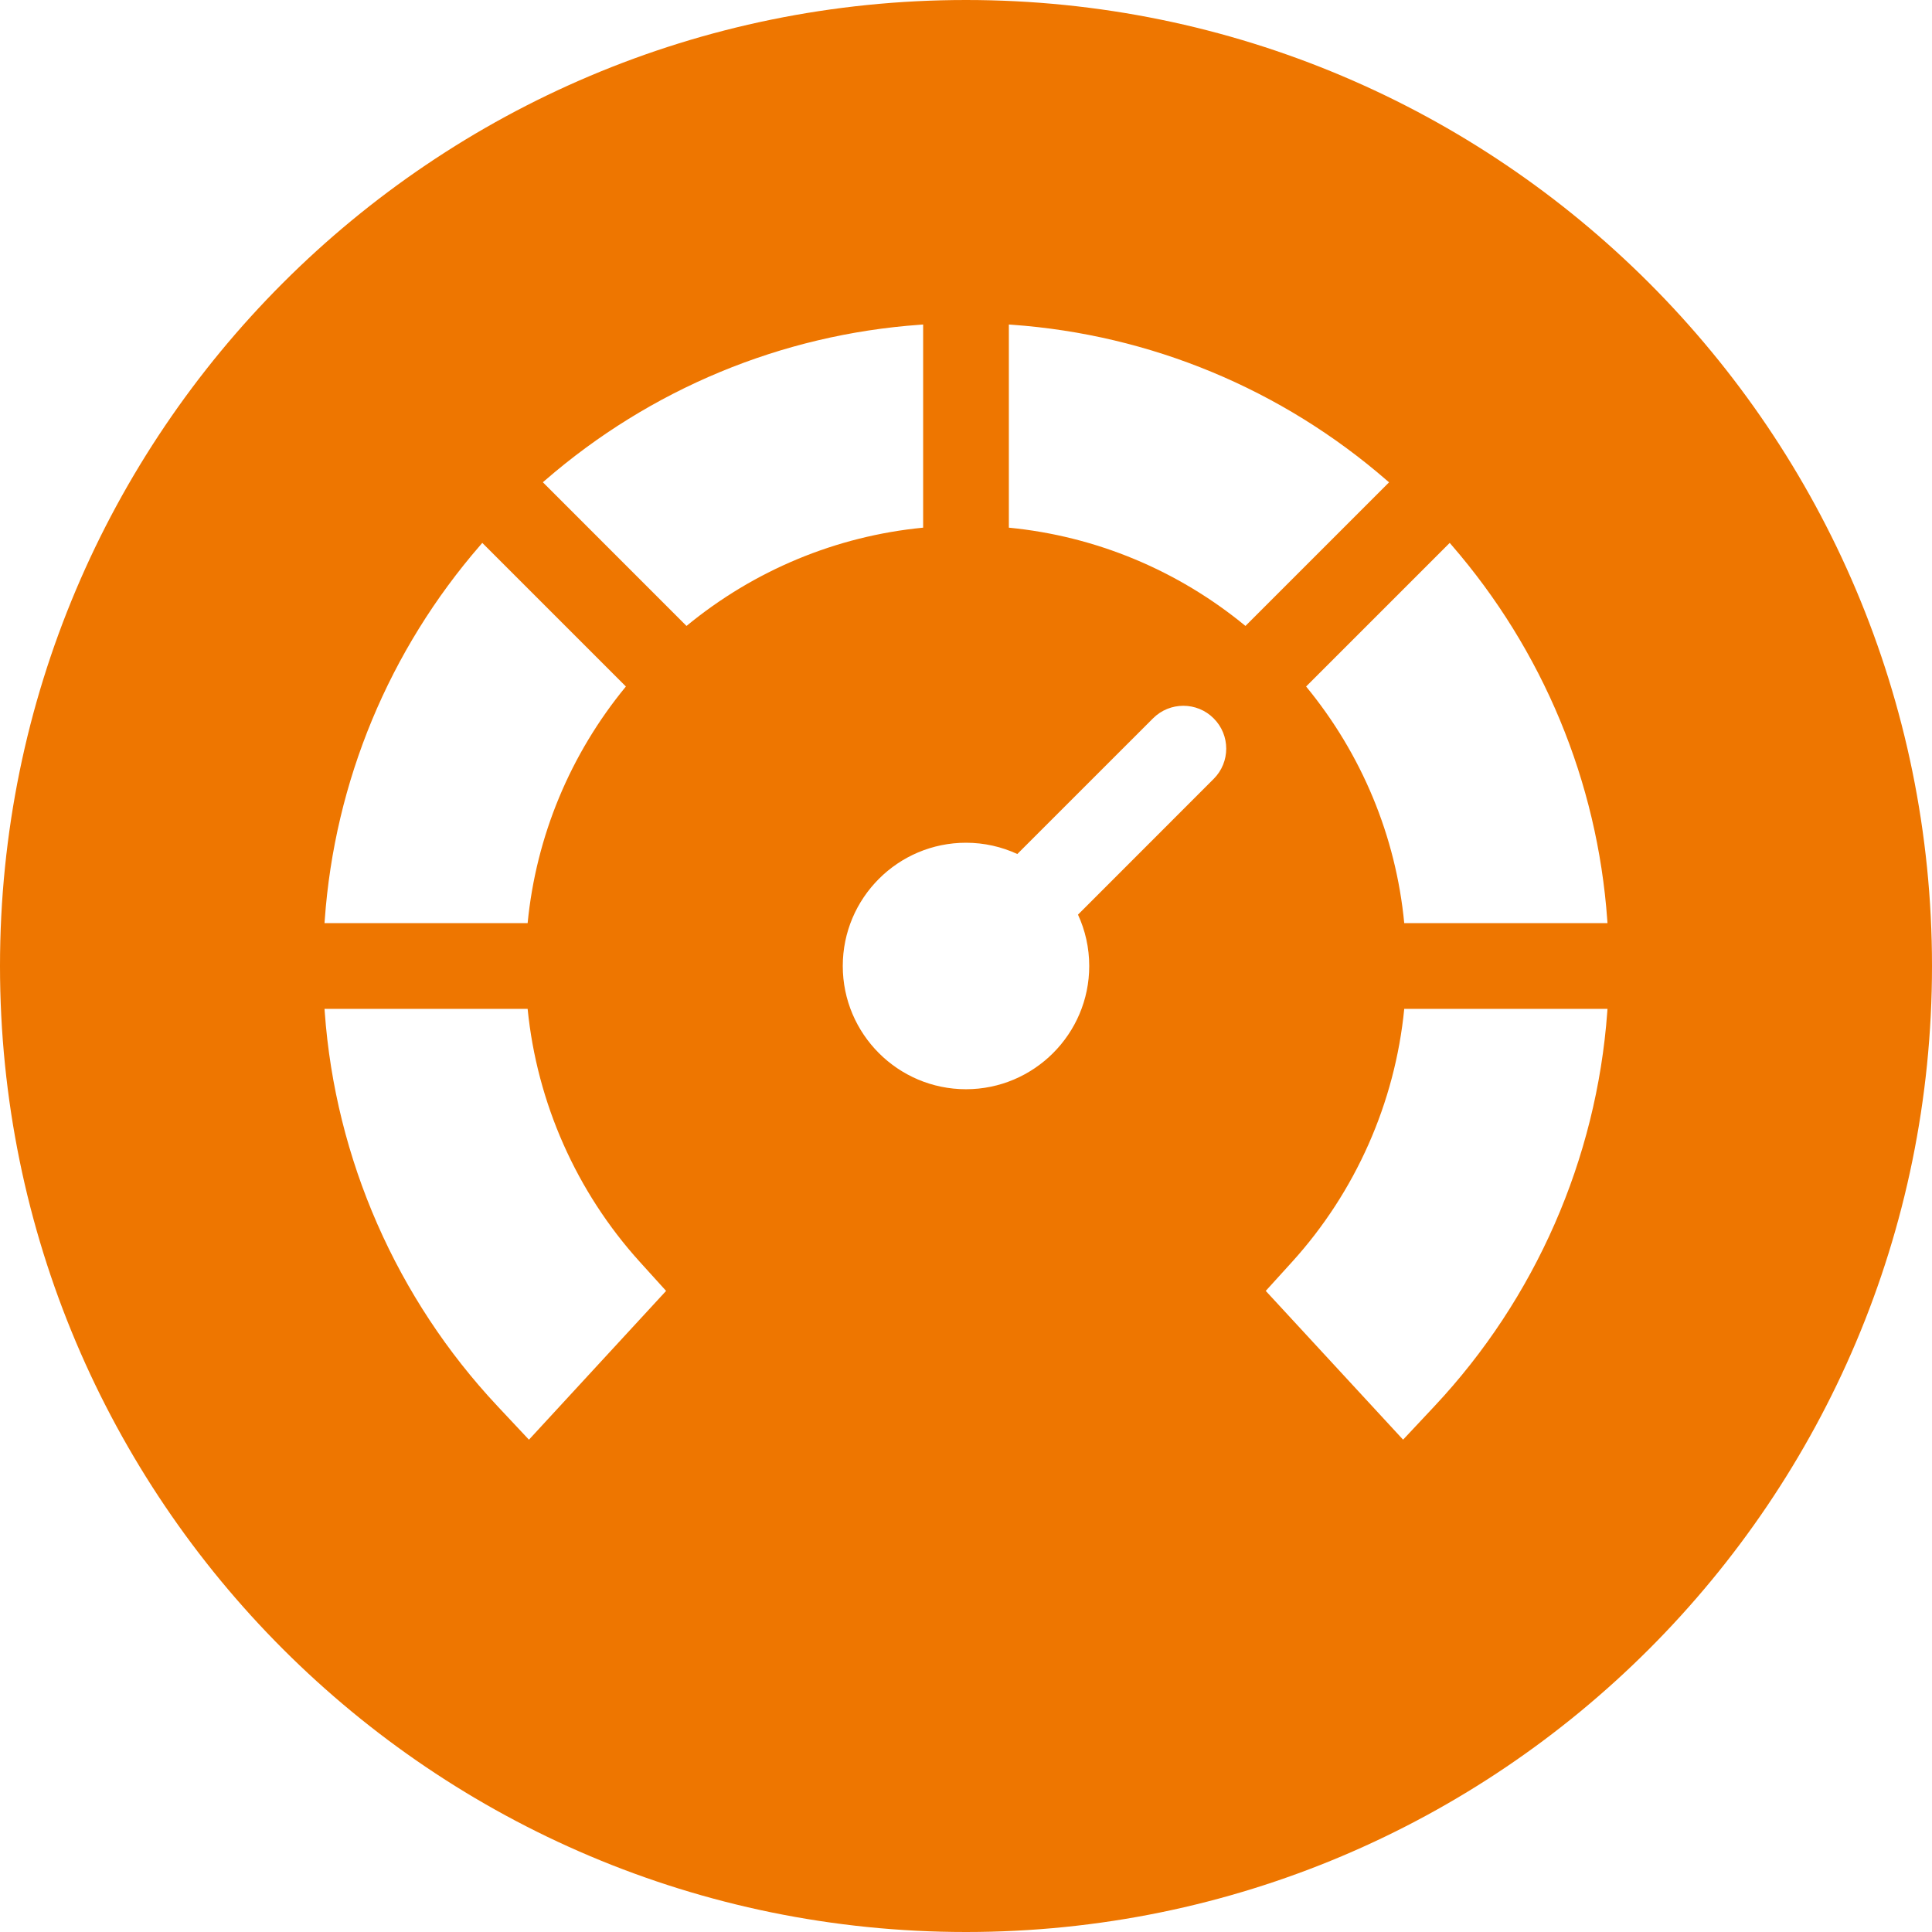 <svg width="60" height="60" viewBox="0 0 60 60" fill="none" xmlns="http://www.w3.org/2000/svg">
<path fill-rule="evenodd" clip-rule="evenodd" d="M30 0C46.569 0 60 13.431 60 30C60 46.569 46.569 60 30 60C13.431 60 0 46.569 0 30C0 13.431 13.431 0 30 0ZM37.69 22.308C37.172 21.789 36.328 21.789 35.809 22.308L31.594 26.522C31.107 26.298 30.569 26.172 30 26.172C27.888 26.172 26.173 27.889 26.173 30C26.173 32.11 27.888 33.827 30 33.827C32.108 33.827 33.827 32.11 33.827 30C33.827 29.431 33.702 28.891 33.478 28.405L37.69 24.191C38.212 23.671 38.212 22.828 37.69 22.308ZM20.686 40.09L19.872 39.191C17.902 37.016 16.676 34.248 16.386 31.331H10.078L10.085 31.426C10.413 35.992 12.318 40.331 15.45 43.669L16.427 44.711L20.686 40.09ZM43.574 44.71L44.55 43.669C47.682 40.331 49.583 35.992 49.915 31.428L49.922 31.331H43.61C43.324 34.249 42.097 37.017 40.126 39.19L39.309 40.09L43.574 44.71ZM45.022 16.86L40.562 21.32C42.288 23.416 43.351 25.965 43.61 28.669H49.922L49.915 28.574C49.609 24.265 47.912 20.195 45.084 16.932L45.022 16.86ZM31.331 10.078V16.387C34.035 16.65 36.582 17.713 38.679 19.439L43.139 14.979L43.066 14.917C39.805 12.086 35.733 10.391 31.425 10.085L31.331 10.078ZM16.859 14.977L21.32 19.439C23.416 17.712 25.966 16.649 28.669 16.387V10.078L28.575 10.085C24.263 10.391 20.195 12.086 16.93 14.916L16.859 14.977ZM10.078 28.669H16.386C16.649 25.966 17.712 23.416 19.438 21.32L14.978 16.86L14.917 16.931C12.085 20.193 10.392 24.264 10.085 28.574L10.078 28.669Z" fill="#EE7600"/>
</svg>
